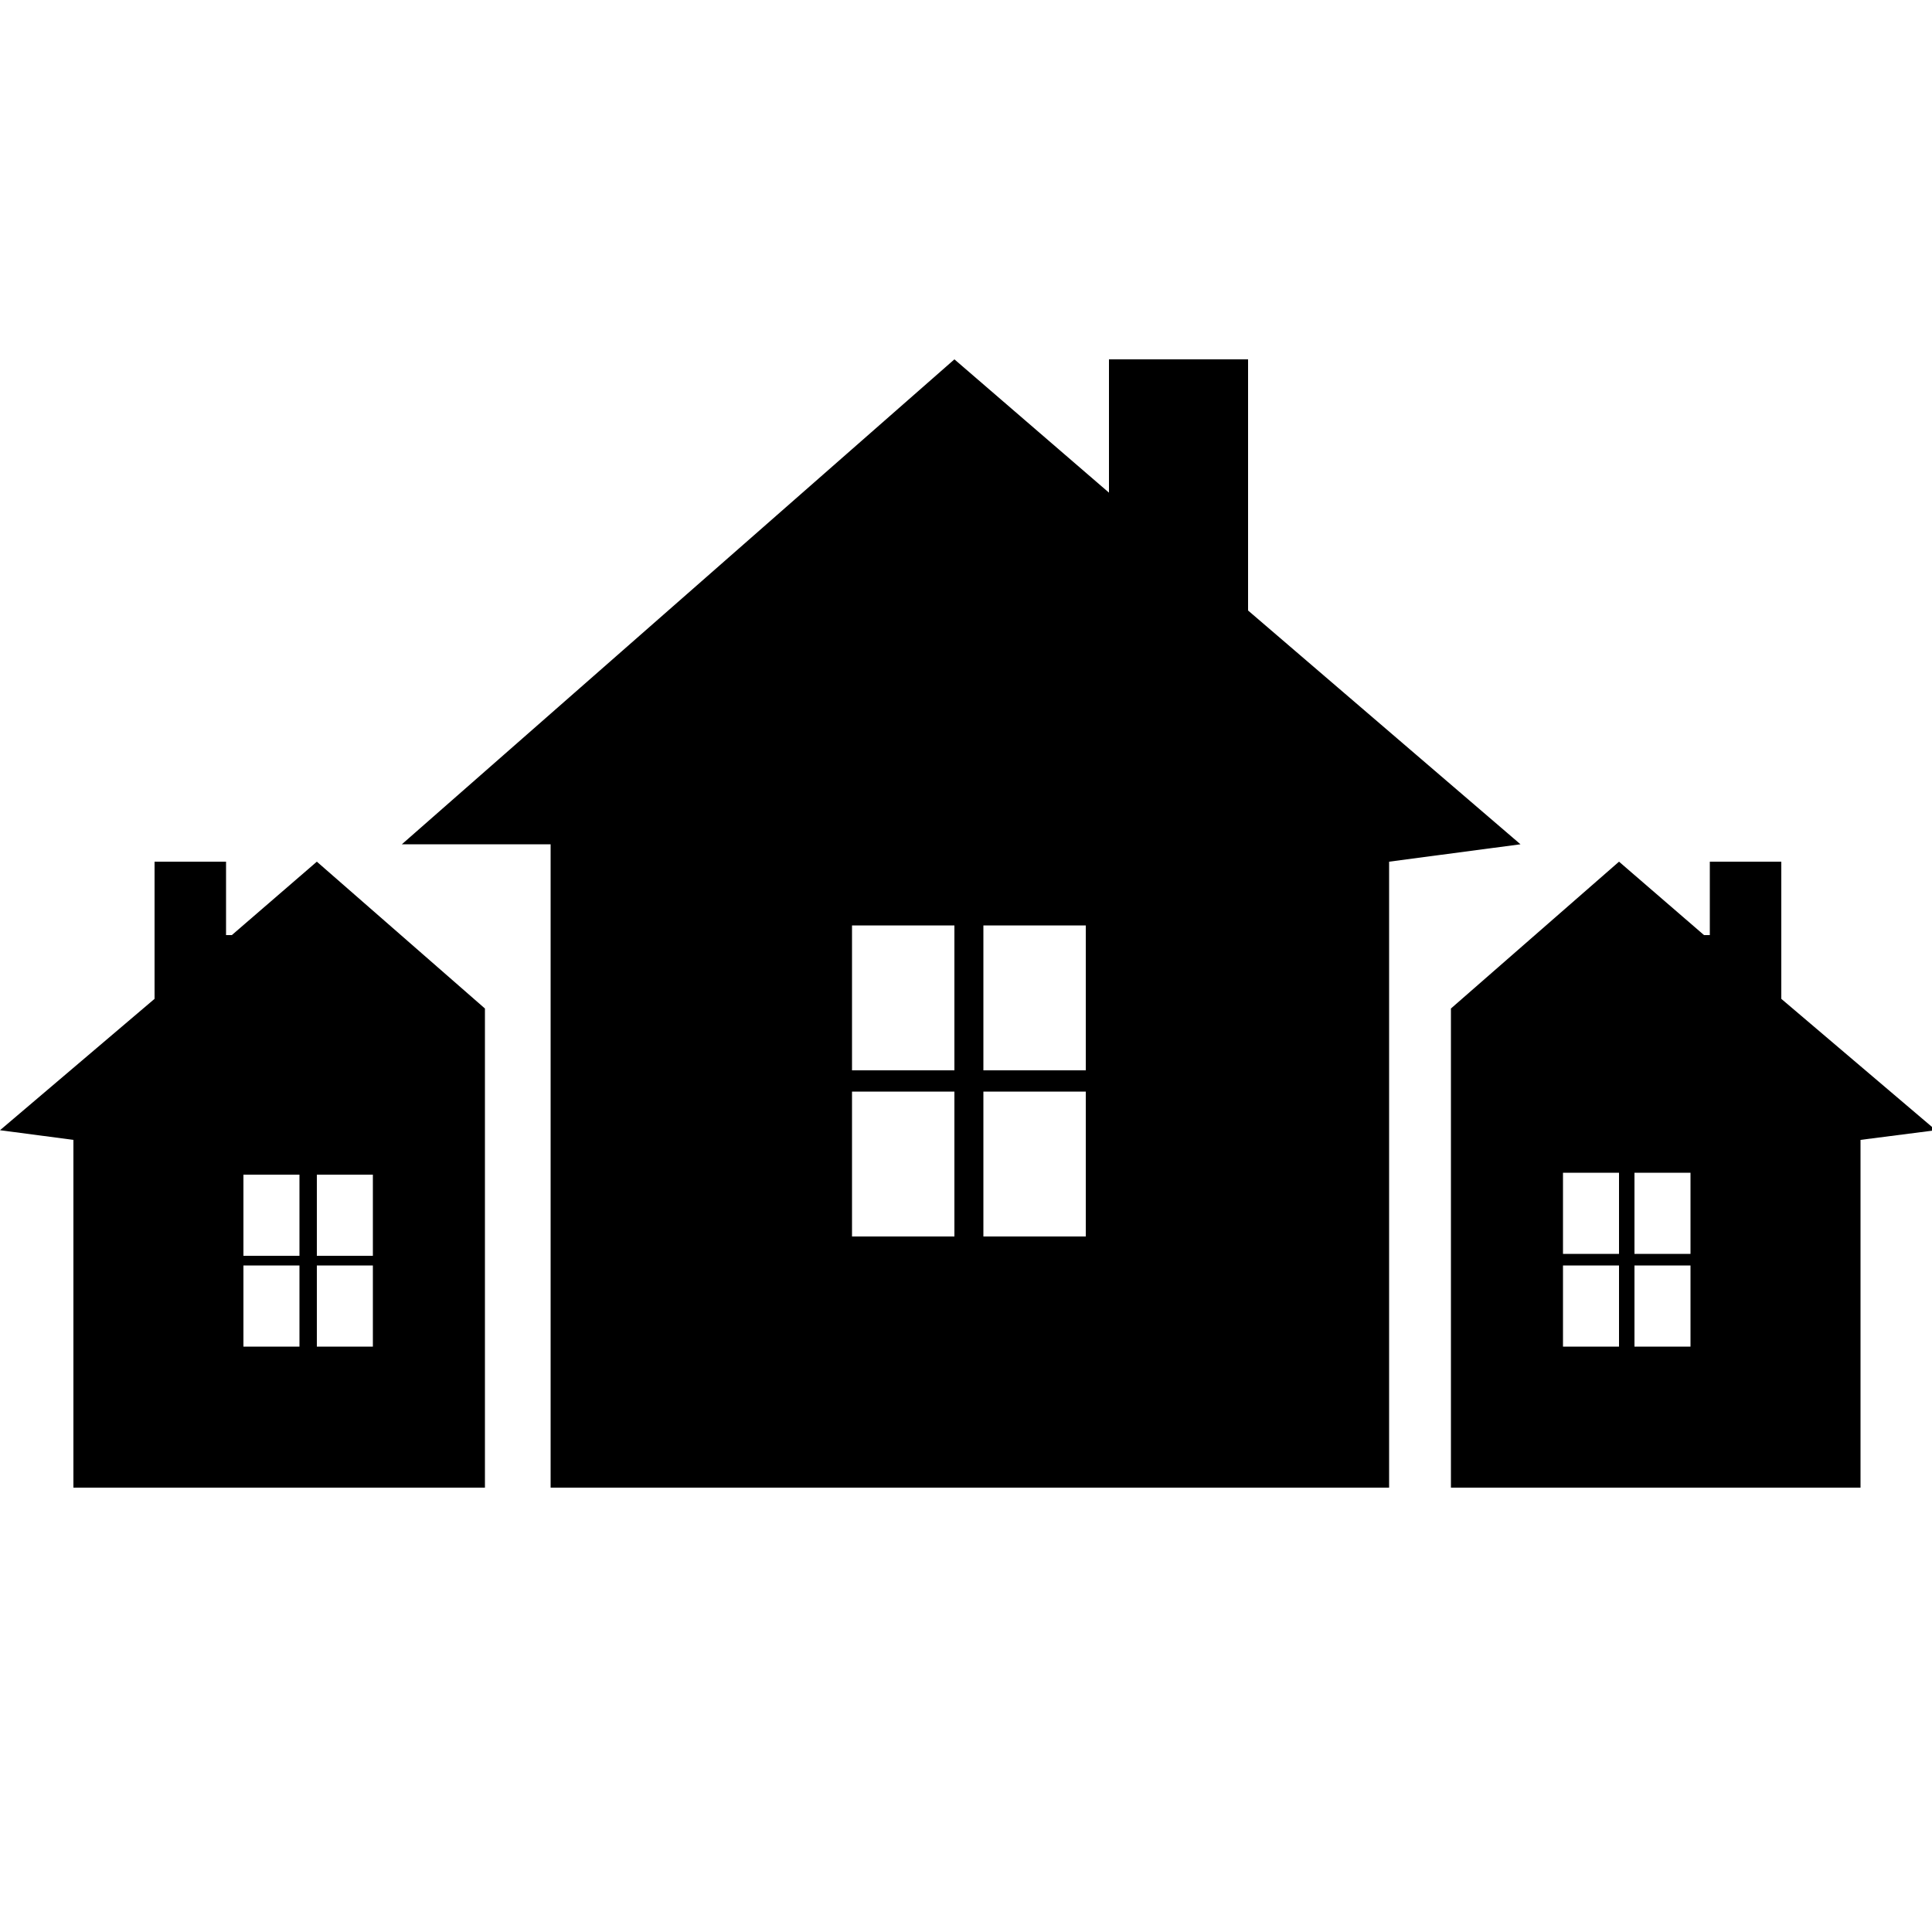 <?xml version="1.0" encoding="utf-8"?>
<!-- Generator: Adobe Illustrator 17.1.0, SVG Export Plug-In . SVG Version: 6.00 Build 0)  -->
<!DOCTYPE svg PUBLIC "-//W3C//DTD SVG 1.1//EN" "http://www.w3.org/Graphics/SVG/1.1/DTD/svg11.dtd">
<svg version="1.1" id="Layer_1" xmlns="http://www.w3.org/2000/svg" xmlns:xlink="http://www.w3.org/1999/xlink" x="0px" y="0px"
	 viewBox="0 0 100 100" enable-background="new 0 0 100 100" xml:space="preserve">
<g id="XMLID_29_">
	<g>
		<g id="XMLID_68_">
			<g>
				<path d="M83.8,64.9v-4.2h-2.9v4.2H83.8z M83.8,69.7v-4.2h-2.9v4.2C80.8,69.7,83.8,69.7,83.8,69.7z M84.6,69.7h2.9v-4.2h-2.9
					V69.7z M87.5,64.9v-4.2h-2.9v4.2H87.5z M93.3,77H75.1V56.7v-0.8v-3.7l8.7-7.6l4.4,3.8h0.3v-3.8h3.7l0,7.1l8,6.8L96.3,59v18
					C96.3,77,93.3,77,93.3,77z"/>
				<path d="M49.4,55.4v-7.5h-5.3v7.5C44.1,55.4,49.4,55.4,49.4,55.4z M49.4,64v-7.5h-5.3V64H49.4z M50.9,56.5V64h5.3v-7.5H50.9z
					 M56.2,55.4v-7.5h-5.3v7.5C50.9,55.4,56.2,55.4,56.2,55.4z M78.7,43.7l-6.8,0.9V77h-5.3H33.8h-5.3V43.7h-7.7l28.6-25.1l8,6.9
					v-6.9h7.2v13L78.7,43.7z"/>
				<path d="M15.5,65v-4.2h-2.9V65C12.6,65,15.5,65,15.5,65z M15.5,69.7v-4.2h-2.9v4.2C12.6,69.7,15.5,69.7,15.5,69.7z M19.3,69.7
					v-4.2h-2.9v4.2C16.4,69.7,19.3,69.7,19.3,69.7z M19.3,65v-4.2h-2.9V65C16.4,65,19.3,65,19.3,65z M25.1,56.7V77H6.8h-3V59
					l-3.8-0.5l8-6.8l0-7.1h3.7v3.8h0.3l4.4-3.8l8.7,7.6v3.7C25.1,55.9,25.1,56.7,25.1,56.7z"/>
			</g>
		</g>
	</g>
</g>
</svg>
